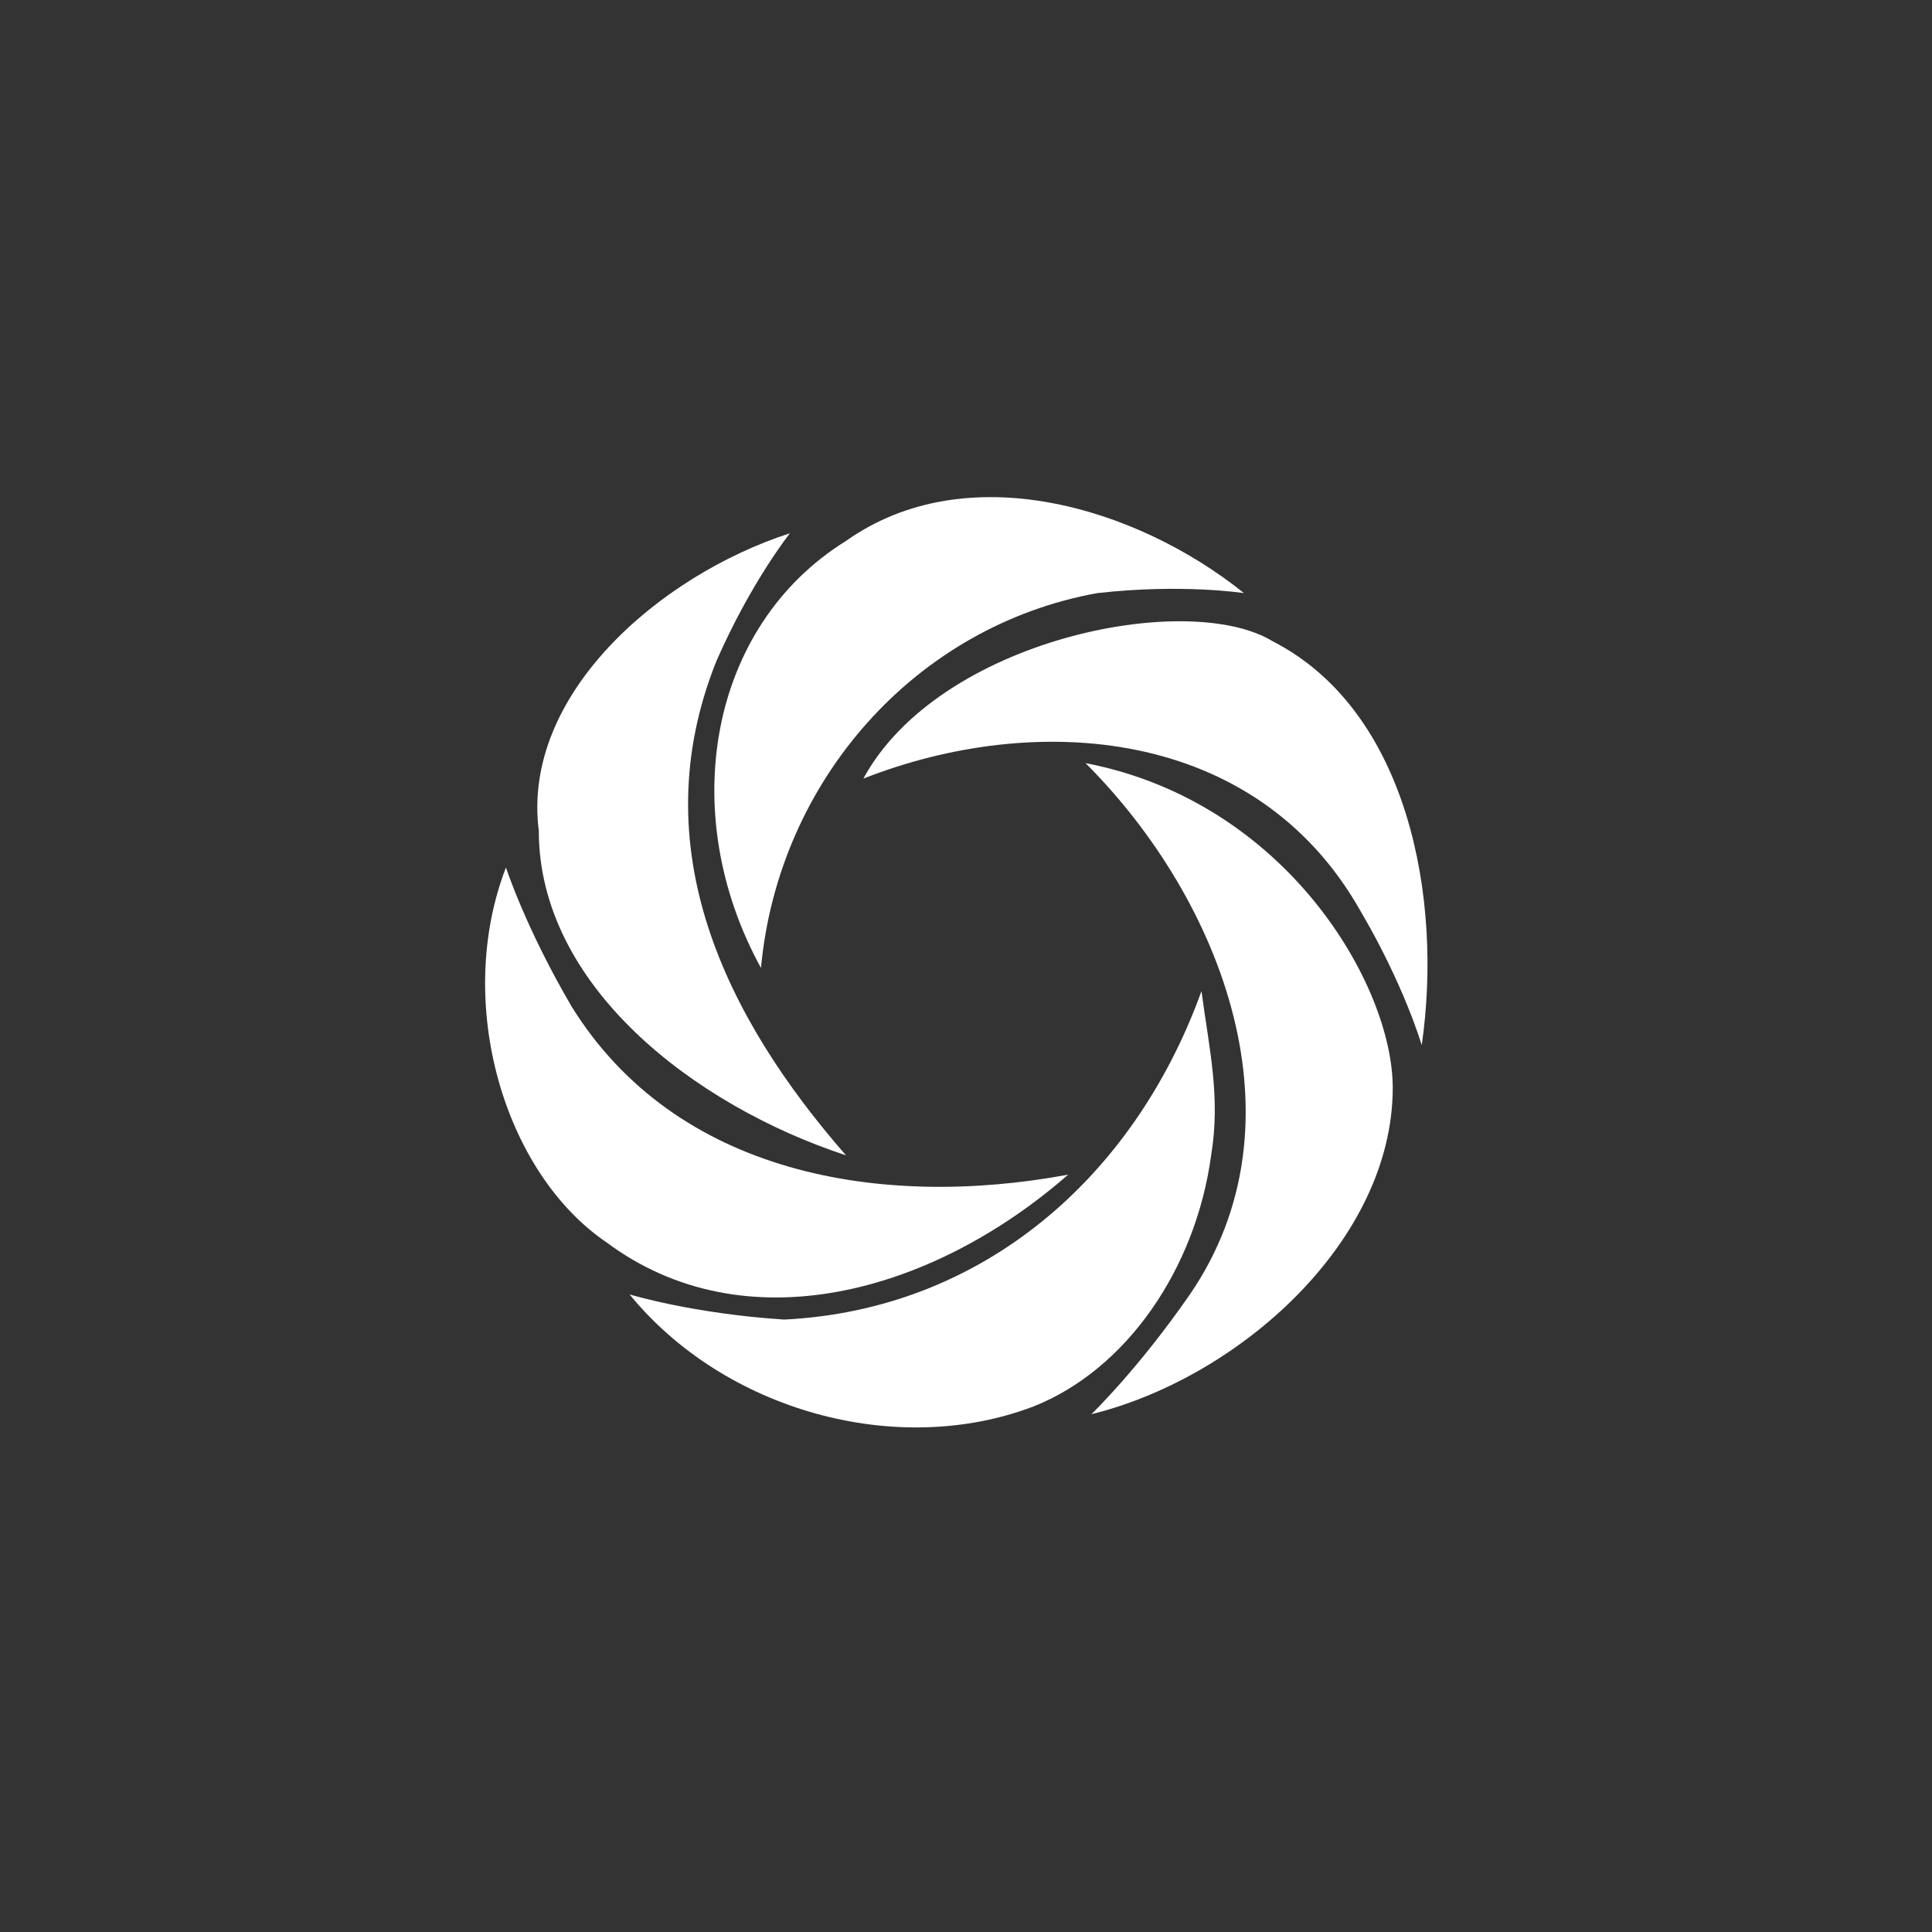 <?xml version="1.0" encoding="UTF-8" standalone="no"?>
<svg
   xmlns:dc="http://purl.org/dc/elements/1.1/"
   xmlns:cc="http://creativecommons.org/ns#"
   xmlns:rdf="http://www.w3.org/1999/02/22-rdf-syntax-ns#"
   xmlns:svg="http://www.w3.org/2000/svg"
   xmlns="http://www.w3.org/2000/svg"
   xmlns:xlink="http://www.w3.org/1999/xlink"
   xmlns:sodipodi="http://sodipodi.sourceforge.net/DTD/sodipodi-0.dtd"
   xmlns:inkscape="http://www.inkscape.org/namespaces/inkscape"
   version="1.1"
   id="Layer_1"
   x="0px"
   y="0px"
   viewBox="-20 -20 100 100"
   xml:space="preserve"
   sodipodi:docname="Solo.svg"
   inkscape:version="0.92.4 (5da689c313, 2019-01-14)"><rect x="-20" y="-20" width="100" height="100" fill="#333333" stroke="none"/><defs
   id="defs921"><linearGradient
     inkscape:collect="always"
     id="linearGradient929"><stop
       style="stop-color:#000000;stop-opacity:1;"
       offset="0"
       id="stop925" /><stop
       style="stop-color:#000000;stop-opacity:0;"
       offset="1"
       id="stop927" /></linearGradient><linearGradient
     inkscape:collect="always"
     xlink:href="#linearGradient929"
     id="linearGradient931"
     x1="1.395"
     y1="26.207"
     x2="327.3"
     y2="26.207"
     gradientUnits="userSpaceOnUse" /></defs><sodipodi:namedview
   pagecolor="#ffffff"
   bordercolor="#666666"
   borderopacity="1"
   objecttolerance="10"
   gridtolerance="10"
   guidetolerance="10"
   inkscape:pageopacity="0"
   inkscape:pageshadow="2"
   inkscape:window-width="1920"
   inkscape:window-height="1000"
   id="namedview919"
   showgrid="false"
   inkscape:zoom="12.95"
   inkscape:cx="34.25887"
   inkscape:cy="60.888031"
   inkscape:window-x="2869"
   inkscape:window-y="243"
   inkscape:window-maximized="1"
   inkscape:current-layer="g914" />
                <g
   id="g916"
   style="fill-opacity:1;fill:url(#linearGradient931)">
                <g
   id="g914"
   style="fill-opacity:1;fill:url(#linearGradient931)">
                
                
	                    <g
   id="g894"
   style="fill:#ffffff;fill-opacity:1;stroke:none;stroke-opacity:1;opacity:1"
   transform="translate(-99.912,3.6)"><g
     id="g872"
     style="fill:#ffffff;fill-opacity:1;stroke:none;stroke-opacity:1"><path
       d="m 120.8,4 c -6.8,2.2 -13.9,8.4 -13,15.4 0,8 8,14.2 15.9,16.8 C 117.5,29.1 113.1,20.3 117,10.6 118.8,6.5 120.8,4 120.8,4 Z"
       id="path870"
       style="fill:#ffffff;fill-opacity:1;stroke:none;stroke-opacity:1"
       inkscape:connector-curvature="0" /></g><g
     id="g876"
     style="fill:#ffffff;fill-opacity:1;stroke:none;stroke-opacity:1"><path
       d="m 106.1,21.3 c -2.7,7 -0.1,15.8 5.2,19.4 7.1,5.3 16.8,2.7 23.9,-3.5 -9.7,1.8 -20.3,0 -25.7,-8.7 -2.4,-4.1 -3.4,-7.2 -3.4,-7.2 z"
       id="path874"
       style="fill:#ffffff;fill-opacity:1;stroke:none;stroke-opacity:1"
       inkscape:connector-curvature="0" /></g><g
     id="g880"
     style="fill:#ffffff;fill-opacity:1;stroke:none;stroke-opacity:1"><path
       d="m 112.5,43.4 c 4.9,6 13.8,8.5 20.9,5.8 4.8,-1.9 8.4,-7.1 9.2,-13 0.5,-3 -0.1,-5.5 -0.5,-8.5 -3.5,9.7 -11.4,16.5 -21.6,17 -4.7,-0.3 -8,-1.3 -8,-1.3 z"
       id="path878"
       style="fill:#ffffff;fill-opacity:1;stroke:none;stroke-opacity:1"
       inkscape:connector-curvature="0" /></g><g
     id="g884"
     style="fill:#ffffff;fill-opacity:1;stroke:none;stroke-opacity:1"><path
       d="m 136.4,49.6 c 7.7,-1.9 15.6,-9 15.6,-16.9 0,-5.3 -5.5,-14.8 -15.9,-16.8 7.1,7.1 11.5,18.6 5.4,27.5 -2.7,3.9 -5.1,6.2 -5.1,6.2 z"
       id="path882"
       style="fill:#ffffff;fill-opacity:1;stroke:none;stroke-opacity:1"
       inkscape:connector-curvature="0" /></g><g
     id="g888"
     style="fill:#ffffff;fill-opacity:1;stroke:none;stroke-opacity:1"><path
       d="m 153.5,30.5 c 1.1,-7.6 -0.7,-17.3 -7.7,-20.9 -4.4,-2.7 -17.3,-0.1 -21.2,7.1 8.9,-3.5 20.3,-2.7 25.7,6.8 2.3,3.9 3.2,7 3.2,7 z"
       id="path886"
       style="fill:#ffffff;fill-opacity:1;stroke:none;stroke-opacity:1"
       inkscape:connector-curvature="0" /></g><g
     id="g892"
     style="fill:#ffffff;fill-opacity:1;stroke:none;stroke-opacity:1"><path
       d="M 144.3,7.1 C 138.7,2.6 129.9,0 123.7,4.4 c -7.1,4.4 -8.8,14.1 -4.4,22.1 0.9,-9.7 8,-17.7 17.4,-19.4 4.4,-0.5 7.6,0 7.6,0 z"
       id="path890"
       style="fill:#ffffff;fill-opacity:1;stroke:none;stroke-opacity:1"
       inkscape:connector-curvature="0" /></g></g></g>
                    </g>
                </svg>